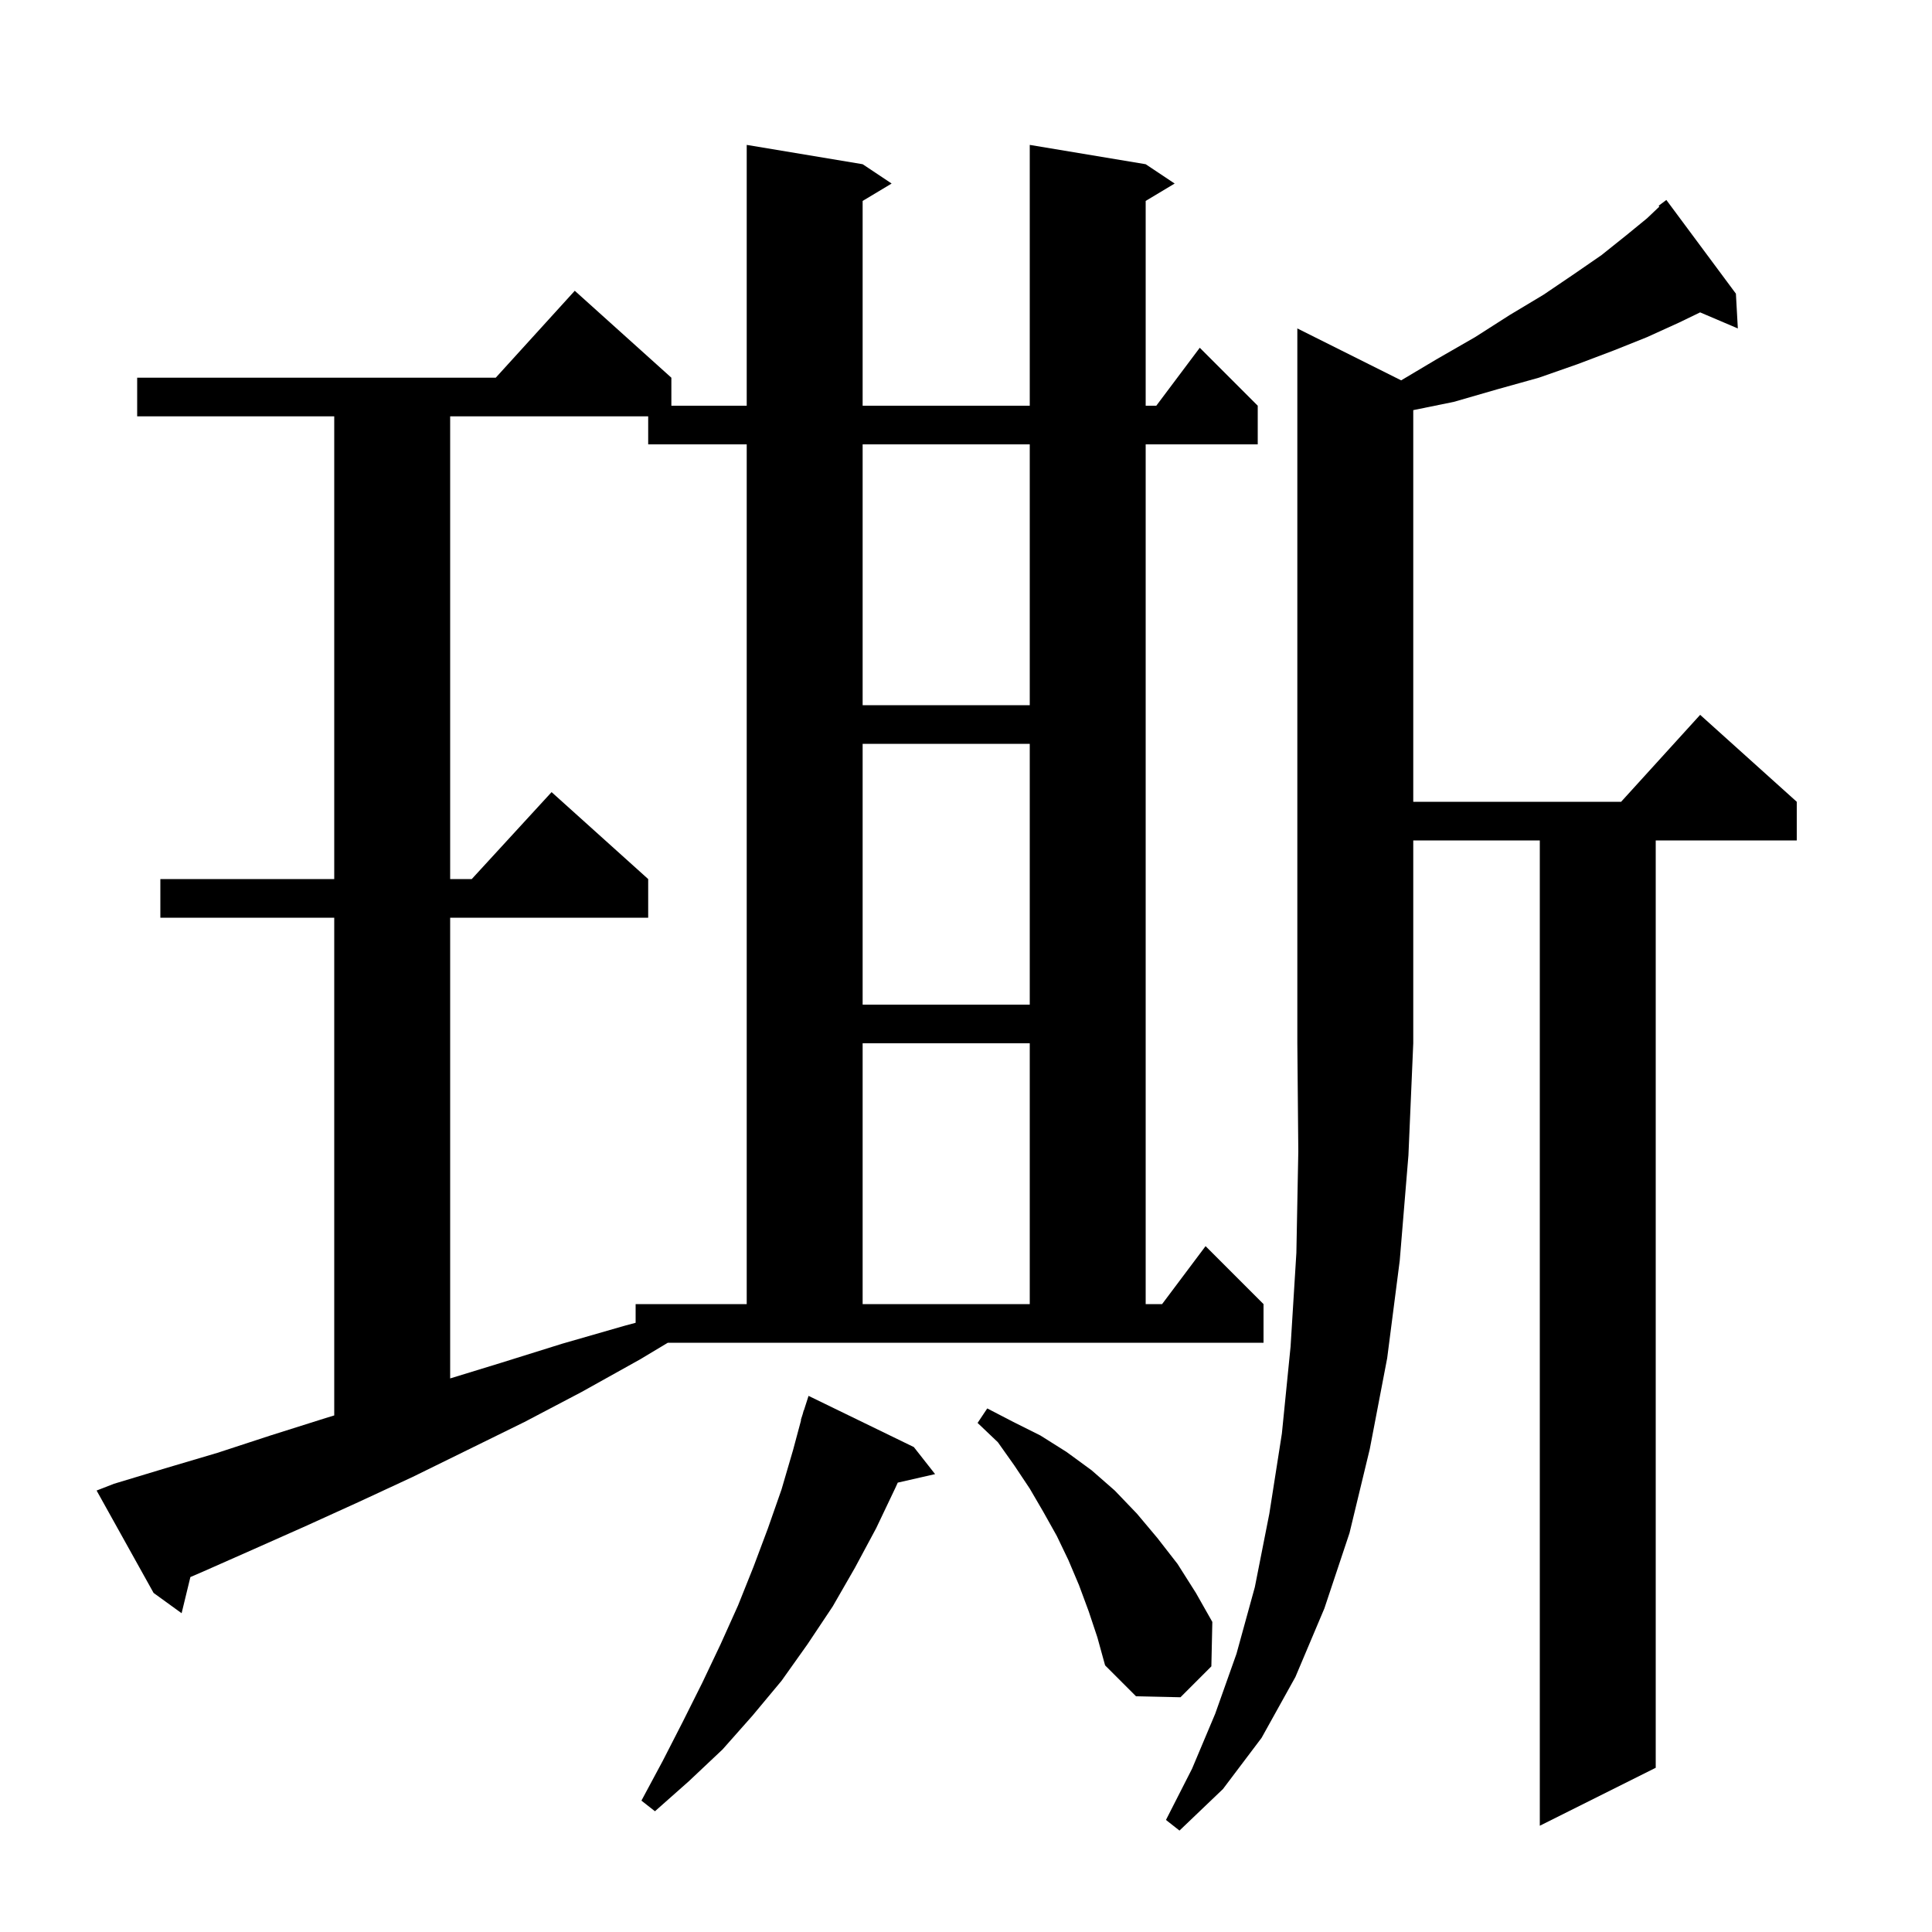 <svg xmlns="http://www.w3.org/2000/svg" xmlns:xlink="http://www.w3.org/1999/xlink" version="1.1" baseProfile="full" viewBox="0 0 200 200" width="200" height="200">
<g fill="black">
<path d="M 145.048 39.374 L 148.7 37.2 L 152.7 34.9 L 156.3 32.6 L 159.8 30.5 L 162.9 28.4 L 165.8 26.4 L 168.3 24.4 L 170.5 22.6 L 171.777 21.387 L 171.7 21.3 L 172.5 20.7 L 179.7 30.4 L 179.9 34.0 L 175.996 32.337 L 173.8 33.4 L 170.5 34.9 L 167.0 36.3 L 163.3 37.7 L 159.3 39.1 L 155.0 40.3 L 150.5 41.6 L 146.3 42.457 L 146.3 83.0 L 167.818 83.0 L 176.0 74.0 L 186.0 83.0 L 186.0 87.0 L 171.4 87.0 L 171.4 183.0 L 159.4 189.0 L 159.4 87.0 L 146.3 87.0 L 146.3 108.0 L 145.8 119.6 L 144.9 130.5 L 143.6 140.6 L 141.8 150.0 L 139.7 158.7 L 137.1 166.5 L 134.1 173.6 L 130.6 179.9 L 126.6 185.2 L 122.1 189.5 L 120.7 188.4 L 123.4 183.1 L 125.8 177.4 L 128.0 171.2 L 129.9 164.3 L 131.4 156.7 L 132.7 148.4 L 133.6 139.4 L 134.2 129.7 L 134.4 119.2 L 134.3 108.0 L 134.3 34.0 Z M 94.6 149.8 L 96.8 152.6 L 92.935 153.482 L 92.7 154.0 L 90.7 158.2 L 88.5 162.3 L 86.2 166.3 L 83.6 170.2 L 80.9 174.0 L 77.9 177.6 L 74.8 181.1 L 71.3 184.4 L 67.8 187.5 L 66.4 186.4 L 68.6 182.3 L 70.7 178.2 L 72.7 174.2 L 74.6 170.2 L 76.4 166.2 L 78.0 162.2 L 79.5 158.2 L 80.9 154.2 L 82.1 150.1 L 82.93 147.007 L 82.9 147.0 L 83.096 146.387 L 83.2 146.0 L 83.218 146.006 L 83.7 144.5 Z M 112.7 166.8 L 111.7 164.1 L 110.6 161.5 L 109.4 159.0 L 108.0 156.5 L 106.6 154.1 L 105.0 151.7 L 103.3 149.3 L 101.2 147.3 L 102.2 145.8 L 104.9 147.2 L 107.7 148.6 L 110.4 150.3 L 113.0 152.2 L 115.4 154.3 L 117.7 156.7 L 119.8 159.2 L 121.9 161.9 L 123.8 164.9 L 125.5 167.9 L 125.4 172.5 L 122.2 175.7 L 117.6 175.6 L 114.4 172.4 L 113.6 169.5 Z M 66.3 140.7 L 60.2 144.1 L 54.3 147.2 L 48.4 150.1 L 42.7 152.9 L 37.1 155.5 L 31.6 158.0 L 26.2 160.4 L 21.0 162.7 L 19.709 163.257 L 18.8 167.0 L 15.9 164.9 L 10.0 154.3 L 11.8 153.6 L 17.1 152.0 L 22.5 150.4 L 28.0 148.6 L 33.7 146.8 L 34.6 146.525 L 34.6 95.0 L 16.6 95.0 L 16.6 91.0 L 34.6 91.0 L 34.6 43.1 L 14.2 43.1 L 14.2 39.1 L 51.318 39.1 L 59.5 30.1 L 69.5 39.1 L 69.5 42.0 L 77.3 42.0 L 77.3 15.0 L 89.3 17.0 L 92.3 19.0 L 89.3 20.8 L 89.3 42.0 L 106.6 42.0 L 106.6 15.0 L 118.6 17.0 L 121.6 19.0 L 118.6 20.8 L 118.6 42.0 L 119.7 42.0 L 124.2 36.0 L 130.2 42.0 L 130.2 46.0 L 118.6 46.0 L 118.6 135.0 L 120.3 135.0 L 124.8 129.0 L 130.8 135.0 L 130.8 139.0 L 69.133 139.0 Z M 46.6 43.1 L 46.6 91.0 L 48.836 91.0 L 57.1 82.0 L 67.1 91.0 L 67.1 95.0 L 46.6 95.0 L 46.6 142.694 L 51.8 141.1 L 58.2 139.1 L 64.8 137.2 L 65.8 136.935 L 65.8 135.0 L 77.3 135.0 L 77.3 46.0 L 67.1 46.0 L 67.1 43.1 Z M 89.3 108.0 L 89.3 135.0 L 106.6 135.0 L 106.6 108.0 Z M 89.3 77.0 L 89.3 104.0 L 106.6 104.0 L 106.6 77.0 Z M 89.3 46.0 L 89.3 73.0 L 106.6 73.0 L 106.6 46.0 Z " />
</g>
</svg>
